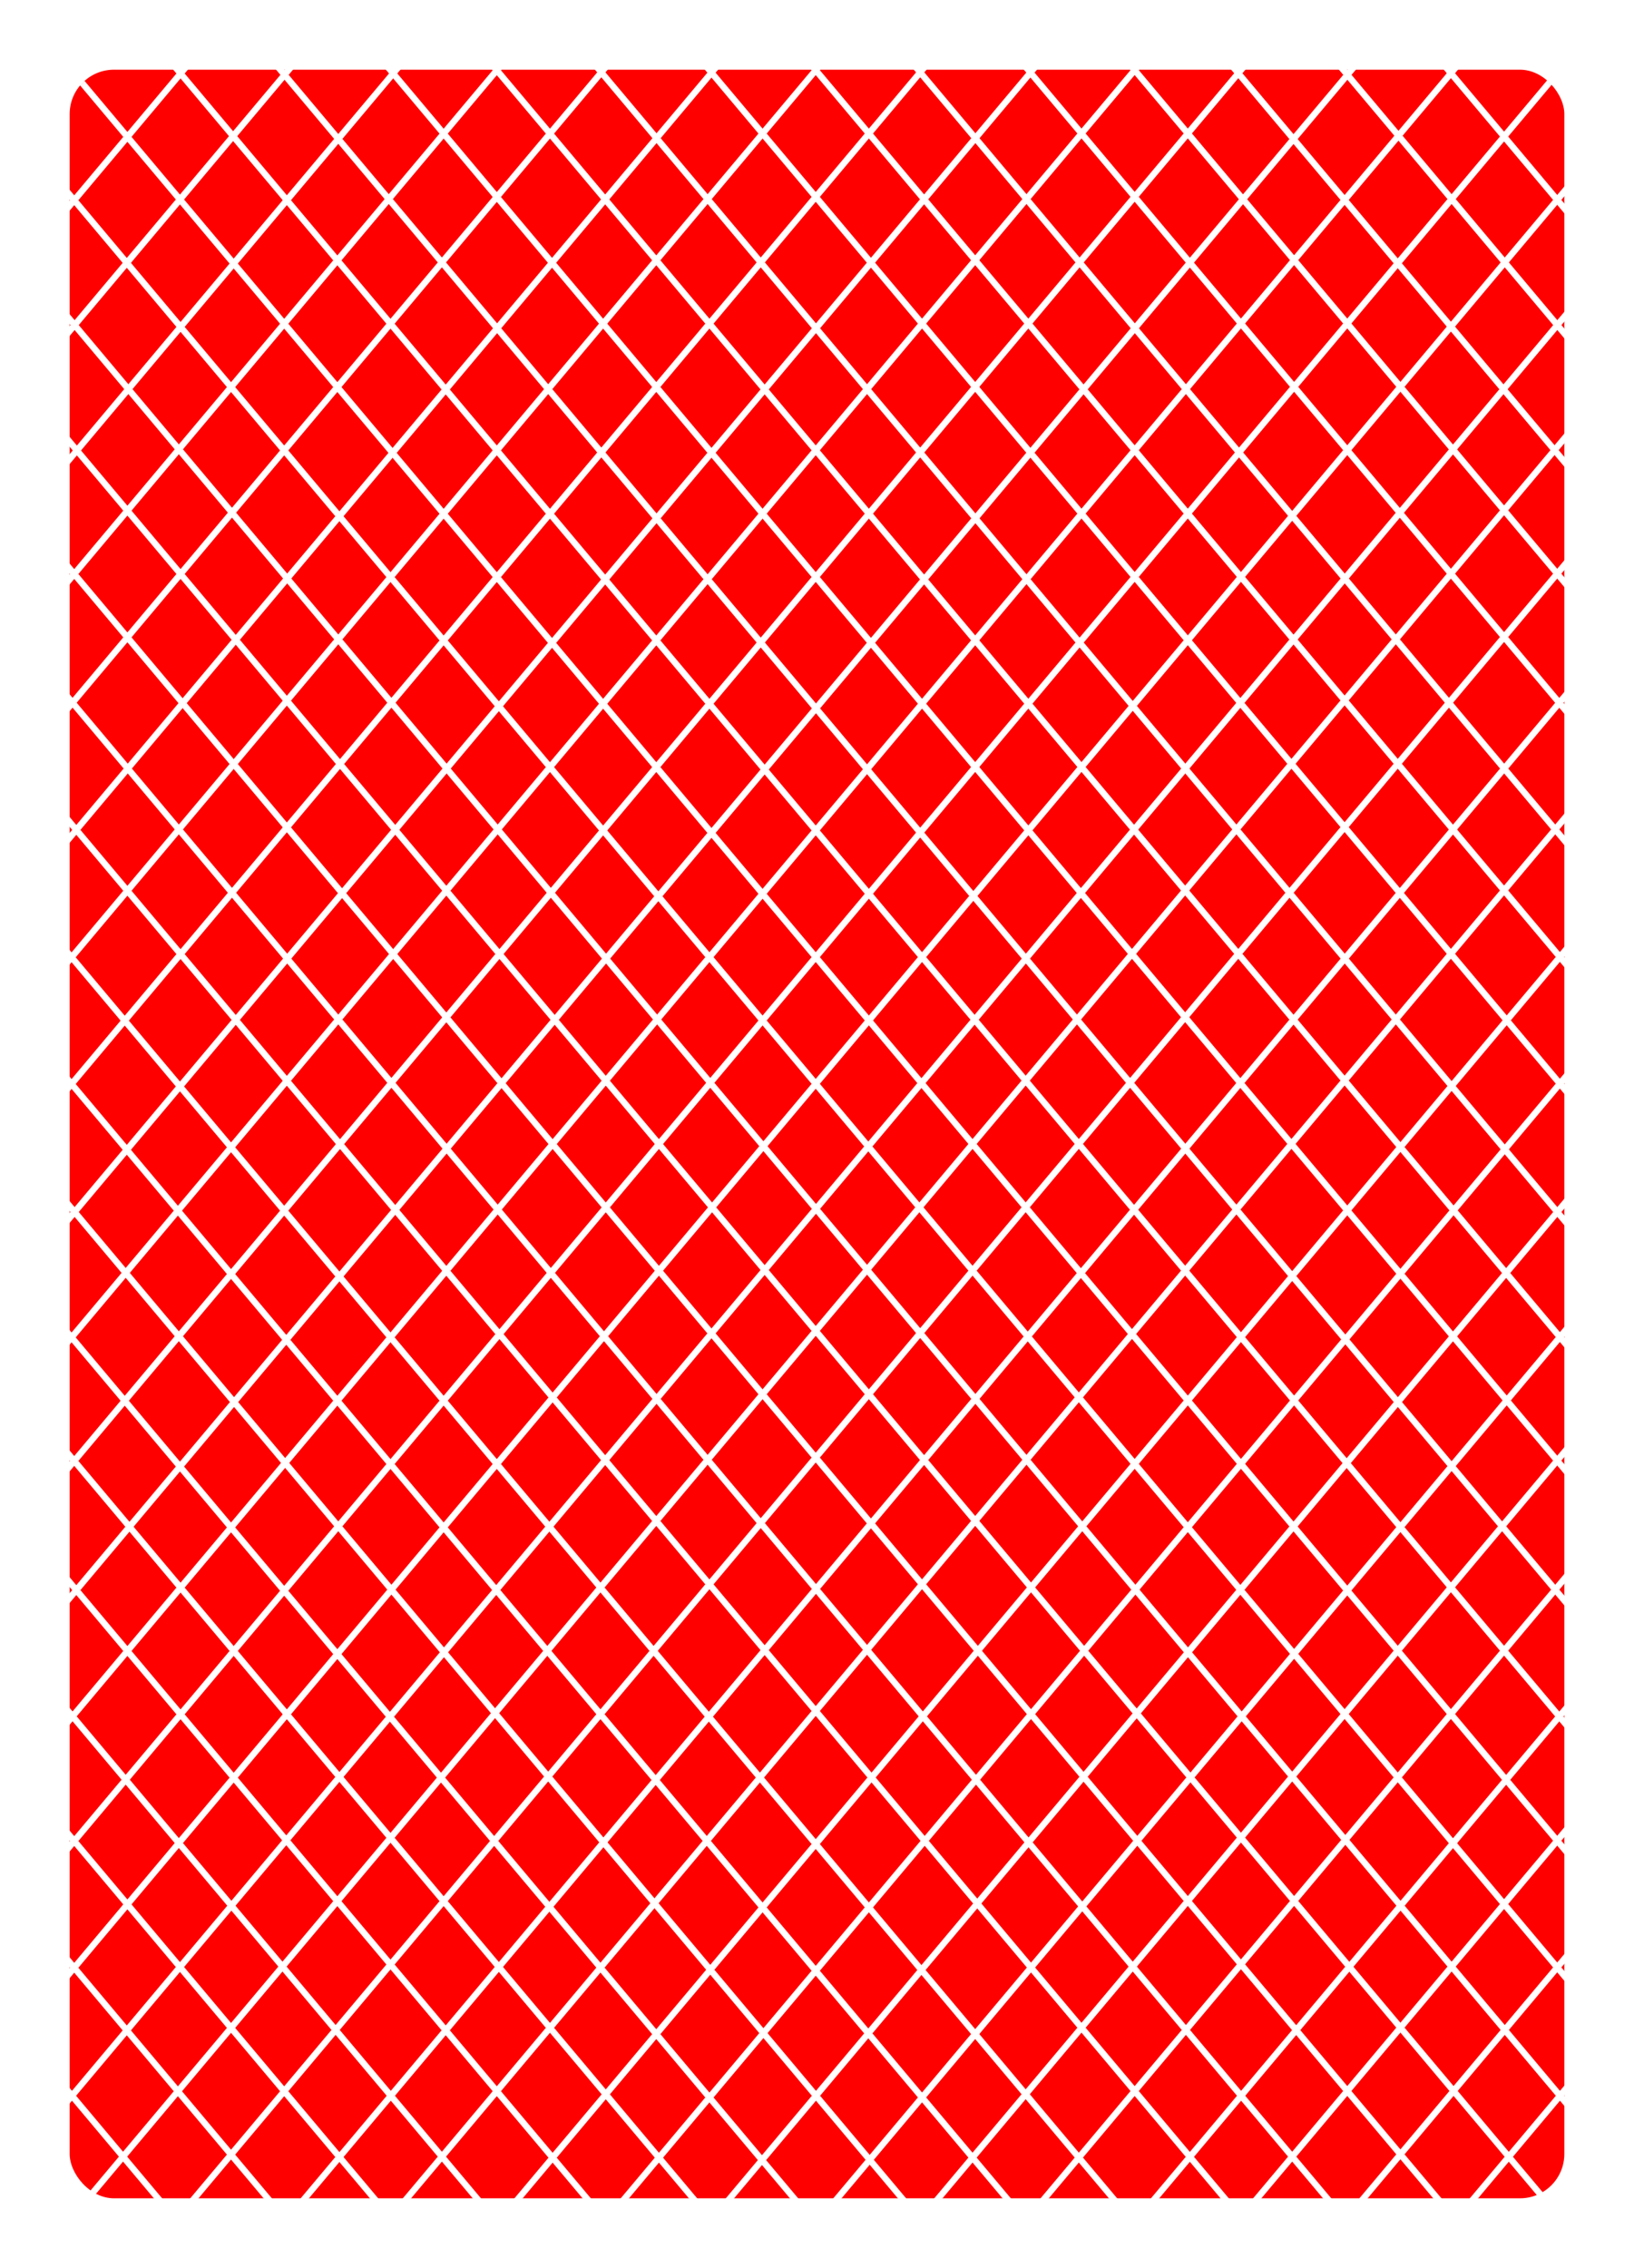 <svg width="258" height="358" viewBox="0 0 258 358" fill="none" xmlns="http://www.w3.org/2000/svg">
<g clip-path="url(#clip0_4_448)" filter="url(#filter0_d_4_448)">
<rect x="4.5" y="0.5" width="249" height="349" rx="7.5" fill="white" stroke="white"/>
<rect x="10.5" y="6.5" width="237" height="337" rx="7.5" fill="#FF0000" stroke="white"/>
<mask id="mask0_4_448" style="mask-type:alpha" maskUnits="userSpaceOnUse" x="10" y="6" width="238" height="338">
<rect x="10.5" y="6.5" width="237" height="337" rx="7.5" fill="#FF0000" stroke="white"/>
</mask>
<g mask="url(#mask0_4_448)">
<path d="M-64 137.627L321.673 -322" stroke="white"/>
<line x1="-64.383" y1="118.305" x2="321.29" y2="-341.321" stroke="white"/>
<line x1="-64.383" y1="98.305" x2="321.29" y2="-361.321" stroke="white"/>
<path d="M-64 217.627L321.673 -242" stroke="white"/>
<line x1="-64.383" y1="177.305" x2="321.29" y2="-282.321" stroke="white"/>
<line x1="-64.383" y1="158.305" x2="321.29" y2="-301.321" stroke="white"/>
<line x1="-64.383" y1="237.305" x2="321.29" y2="-222.321" stroke="white"/>
<line x1="-64.383" y1="197.305" x2="321.29" y2="-262.321" stroke="white"/>
<line x1="-64.383" y1="297.305" x2="321.29" y2="-162.321" stroke="white"/>
<line x1="-64.383" y1="257.305" x2="321.29" y2="-202.321" stroke="white"/>
<path d="M-64 277.627L321.673 -182" stroke="white"/>
<line x1="-64.383" y1="357.305" x2="321.29" y2="-102.321" stroke="white"/>
<path d="M-64 337.627L321.673 -122" stroke="white"/>
<line x1="-64.383" y1="317.305" x2="321.29" y2="-142.321" stroke="white"/>
<line x1="-64.383" y1="77.305" x2="321.29" y2="-382.321" stroke="white"/>
<path d="M-64 556.627L321.673 97" stroke="white"/>
<line x1="-64.383" y1="537.305" x2="321.29" y2="77.679" stroke="white"/>
<line x1="-64.383" y1="517.305" x2="321.29" y2="57.679" stroke="white"/>
<path d="M-64 636.627L321.673 177" stroke="white"/>
<line x1="-64.383" y1="596.305" x2="321.29" y2="136.679" stroke="white"/>
<line x1="-64.383" y1="577.305" x2="321.29" y2="117.679" stroke="white"/>
<line x1="-64.383" y1="656.305" x2="321.29" y2="196.679" stroke="white"/>
<line x1="-64.383" y1="616.305" x2="321.29" y2="156.679" stroke="white"/>
<line x1="-64.383" y1="716.305" x2="321.29" y2="256.679" stroke="white"/>
<line x1="-64.383" y1="676.305" x2="321.29" y2="216.679" stroke="white"/>
<path d="M-64 696.627L321.673 237" stroke="white"/>
<line x1="-64.383" y1="496.305" x2="321.29" y2="36.678" stroke="white"/>
<path d="M-64 476.627L321.673 17" stroke="white"/>
<line x1="-64.383" y1="456.305" x2="321.29" y2="-3.321" stroke="white"/>
<line x1="-64.383" y1="436.305" x2="321.29" y2="-23.322" stroke="white"/>
<path d="M-64 416.627L321.673 -43" stroke="white"/>
<line x1="-64.383" y1="397.305" x2="321.29" y2="-62.322" stroke="white"/>
<line x1="-64.383" y1="377.305" x2="321.29" y2="-82.322" stroke="white"/>
<path d="M321.673 137.627L-64 -322" stroke="white"/>
<line y1="-0.5" x2="600" y2="-0.5" transform="matrix(-0.643 -0.766 -0.766 0.643 321.673 118.627)" stroke="white"/>
<line y1="-0.5" x2="600" y2="-0.5" transform="matrix(-0.643 -0.766 -0.766 0.643 321.673 98.627)" stroke="white"/>
<path d="M321.673 217.627L-64 -242" stroke="white"/>
<line y1="-0.5" x2="600" y2="-0.5" transform="matrix(-0.643 -0.766 -0.766 0.643 321.673 177.627)" stroke="white"/>
<line y1="-0.5" x2="600" y2="-0.5" transform="matrix(-0.643 -0.766 -0.766 0.643 321.673 158.627)" stroke="white"/>
<line y1="-0.5" x2="600" y2="-0.5" transform="matrix(-0.643 -0.766 -0.766 0.643 321.673 237.627)" stroke="white"/>
<line y1="-0.5" x2="600" y2="-0.5" transform="matrix(-0.643 -0.766 -0.766 0.643 321.673 197.627)" stroke="white"/>
<line y1="-0.5" x2="600" y2="-0.5" transform="matrix(-0.643 -0.766 -0.766 0.643 321.673 297.627)" stroke="white"/>
<line y1="-0.5" x2="600" y2="-0.5" transform="matrix(-0.643 -0.766 -0.766 0.643 321.673 257.627)" stroke="white"/>
<path d="M321.673 277.627L-64 -182" stroke="white"/>
<line y1="-0.5" x2="600" y2="-0.5" transform="matrix(-0.643 -0.766 -0.766 0.643 321.673 357.627)" stroke="white"/>
<path d="M321.673 337.627L-64 -122" stroke="white"/>
<line y1="-0.5" x2="600" y2="-0.5" transform="matrix(-0.643 -0.766 -0.766 0.643 321.673 317.627)" stroke="white"/>
<line y1="-0.5" x2="600" y2="-0.5" transform="matrix(-0.643 -0.766 -0.766 0.643 321.673 77.627)" stroke="white"/>
<path d="M321.673 556.627L-64 97" stroke="white"/>
<line y1="-0.5" x2="600" y2="-0.5" transform="matrix(-0.643 -0.766 -0.766 0.643 321.673 537.627)" stroke="white"/>
<line y1="-0.5" x2="600" y2="-0.5" transform="matrix(-0.643 -0.766 -0.766 0.643 321.673 517.627)" stroke="white"/>
<path d="M321.673 636.627L-64 177" stroke="white"/>
<line y1="-0.5" x2="600" y2="-0.5" transform="matrix(-0.643 -0.766 -0.766 0.643 321.673 596.627)" stroke="white"/>
<line y1="-0.5" x2="600" y2="-0.5" transform="matrix(-0.643 -0.766 -0.766 0.643 321.673 577.627)" stroke="white"/>
<line y1="-0.5" x2="600" y2="-0.5" transform="matrix(-0.643 -0.766 -0.766 0.643 321.673 656.627)" stroke="white"/>
<line y1="-0.5" x2="600" y2="-0.5" transform="matrix(-0.643 -0.766 -0.766 0.643 321.673 616.627)" stroke="white"/>
<line y1="-0.5" x2="600" y2="-0.5" transform="matrix(-0.643 -0.766 -0.766 0.643 321.673 716.627)" stroke="white"/>
<line y1="-0.5" x2="600" y2="-0.5" transform="matrix(-0.643 -0.766 -0.766 0.643 321.673 676.627)" stroke="white"/>
<path d="M321.673 696.627L-64 237" stroke="white"/>
<line y1="-0.5" x2="600" y2="-0.5" transform="matrix(-0.643 -0.766 -0.766 0.643 321.673 496.627)" stroke="white"/>
<path d="M321.673 476.627L-64 17" stroke="white"/>
<line y1="-0.5" x2="600" y2="-0.5" transform="matrix(-0.643 -0.766 -0.766 0.643 321.673 456.627)" stroke="white"/>
<line y1="-0.5" x2="600" y2="-0.5" transform="matrix(-0.643 -0.766 -0.766 0.643 321.673 436.627)" stroke="white"/>
<path d="M321.673 416.627L-64 -43" stroke="white"/>
<line y1="-0.5" x2="600" y2="-0.5" transform="matrix(-0.643 -0.766 -0.766 0.643 321.673 397.627)" stroke="white"/>
<line y1="-0.5" x2="600" y2="-0.5" transform="matrix(-0.643 -0.766 -0.766 0.643 321.673 377.627)" stroke="white"/>
</g>
</g>
<defs>
<filter id="filter0_d_4_448" x="0" y="0" width="258" height="358" filterUnits="userSpaceOnUse" color-interpolation-filters="sRGB">
<feFlood flood-opacity="0" result="BackgroundImageFix"/>
<feColorMatrix in="SourceAlpha" type="matrix" values="0 0 0 0 0 0 0 0 0 0 0 0 0 0 0 0 0 0 127 0" result="hardAlpha"/>
<feOffset dy="4"/>
<feGaussianBlur stdDeviation="2"/>
<feComposite in2="hardAlpha" operator="out"/>
<feColorMatrix type="matrix" values="0 0 0 0 0 0 0 0 0 0 0 0 0 0 0 0 0 0 0.25 0"/>
<feBlend mode="normal" in2="BackgroundImageFix" result="effect1_dropShadow_4_448"/>
<feBlend mode="normal" in="SourceGraphic" in2="effect1_dropShadow_4_448" result="shape"/>
</filter>
<clipPath id="clip0_4_448">
<rect width="250" height="350" fill="white" transform="translate(4)"/>
</clipPath>
</defs>
</svg>
